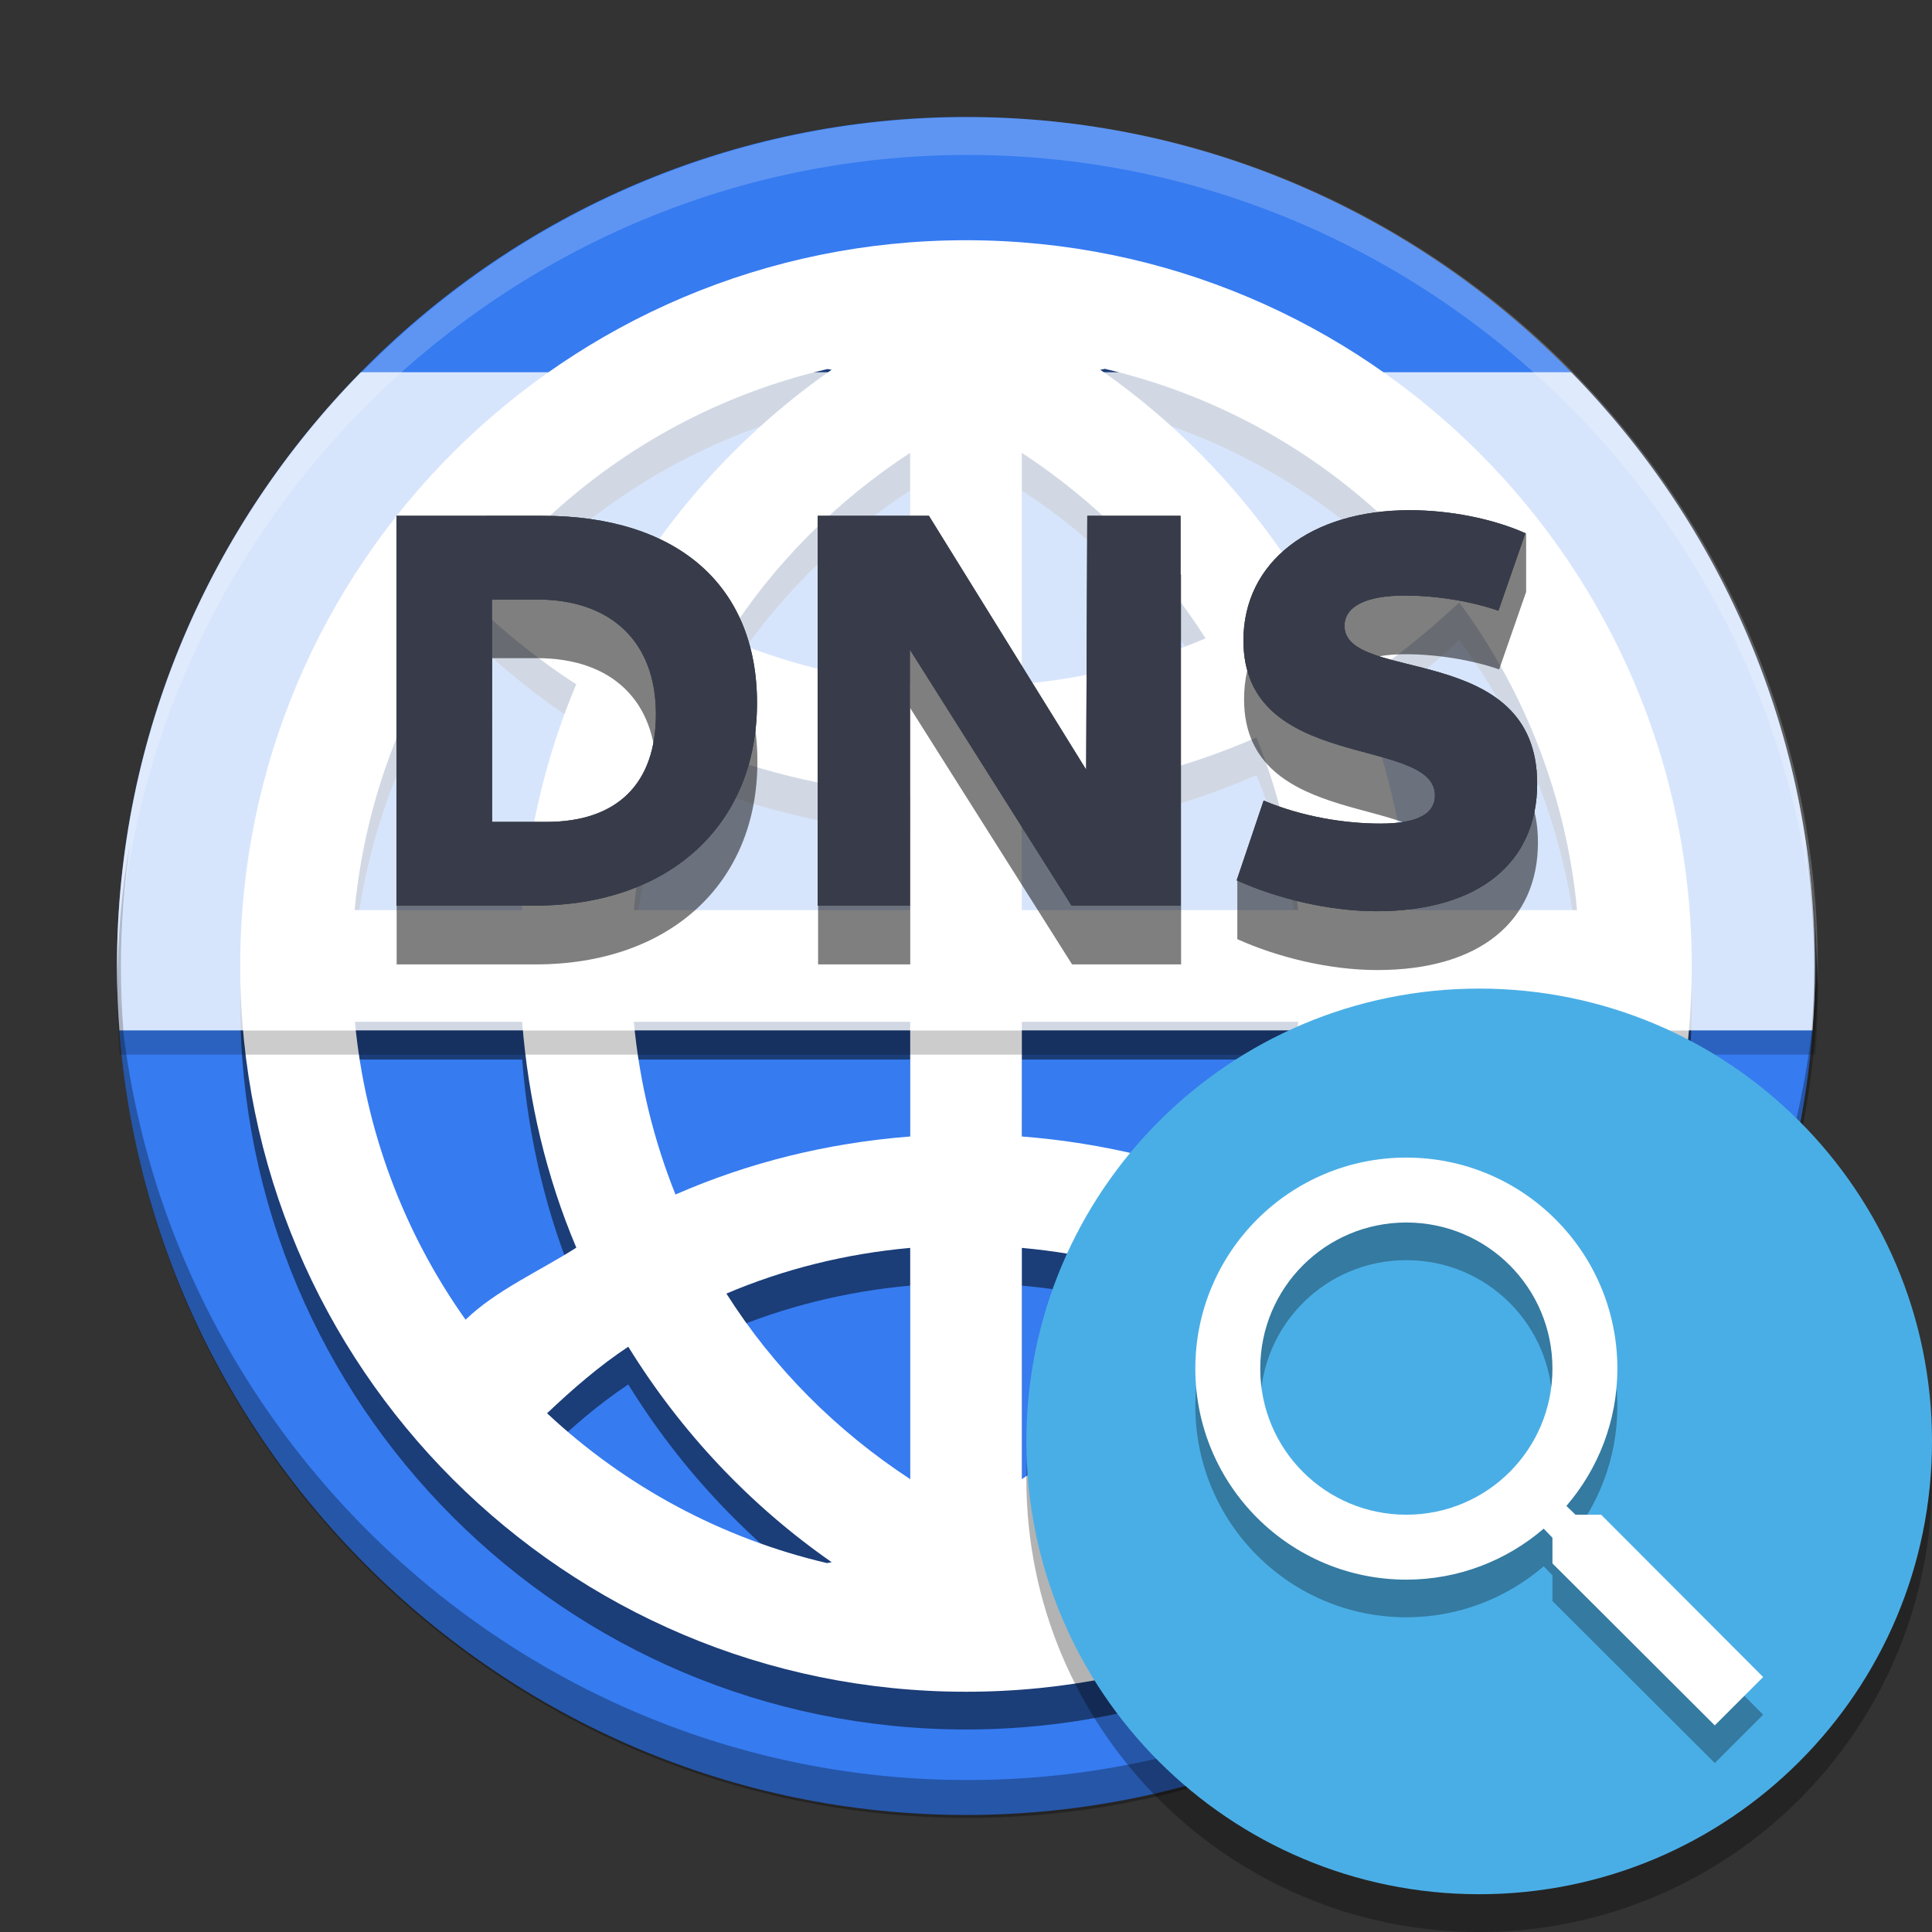 <svg width="512" height="512" version="1.1" viewBox="0 0 135.47 135.47" xmlns="http://www.w3.org/2000/svg" xmlns:xlink="http://www.w3.org/1999/xlink"><rect x="0" y="0" width="135.47" height="135.47" fill="#333333" stroke="none"/><path d="m67.733 8.202c-32.723 0-59.531 26.81-59.531 59.531s26.81 59.531 59.531 59.531 59.531-26.809 59.531-59.531c0-32.723-26.809-59.531-59.531-59.531z" color="#000000" color-rendering="auto" dominant-baseline="auto" fill="#367bf0" image-rendering="auto" shape-rendering="auto" solid-color="#000000" stroke-width=".353" style="font-feature-settings:normal;font-variant-alternates:normal;font-variant-caps:normal;font-variant-ligatures:normal;font-variant-numeric:normal;font-variant-position:normal;isolation:auto;mix-blend-mode:normal;shape-padding:0;text-decoration-color:#000000;text-decoration-line:none;text-decoration-style:solid;text-indent:0;text-orientation:mixed;text-transform:none;white-space:normal"/><path d="m67.733 19.489c-28.107 0-50.89 22.783-50.89 50.89 0 28.105 22.783 50.89 50.89 50.89 28.105 0 50.89-22.783 50.89-50.89s-22.783-50.89-50.89-50.89zm9.738 9.019c7.373 1.723 14.162 5.357 19.682 10.538-1.792 1.685-3.68 3.272-5.739 4.636-3.678-5.958-8.524-11.117-14.264-15.11 0.11-0.023 0.219-0.031 0.321-0.064zm-19.448 0.015c0.094 0.026 0.196 0.026 0.291 0.048-5.739 3.994-10.587 9.152-14.264 15.11-2.067-1.363-3.947-2.951-5.739-4.636 5.53-5.181 12.329-8.81 19.713-10.523zm5.795 5.872v16.216c-4.534-0.408-8.872-1.496-12.888-3.204 3.303-5.214 7.719-9.629 12.888-13.012zm7.829 0c5.166 3.384 9.583 7.798 12.885 13.012-4.016 1.708-8.354 2.796-12.885 3.204zm-38.506 10.477c2.263 2.105 4.644 4.078 7.266 5.754-2.082 4.924-3.367 10.262-3.797 15.836h-11.744c0.739-7.816 3.601-15.284 8.275-21.591zm69.183 0.015c4.666 6.305 7.523 13.767 8.259 21.575h-11.728c-0.431-5.574-1.715-10.913-3.797-15.836 2.615-1.677 5.003-3.642 7.266-5.739zm-54.961 9.465c5.104 2.24 10.647 3.616 16.458 4.072v8.038h-19.379c0.392-4.243 1.394-8.305 2.921-12.11zm40.743 0c1.526 3.805 2.528 7.867 2.921 12.11h-19.376v-8.038c5.808-0.456 11.351-1.832 16.456-4.072zm-63.22 19.942h11.728c0.431 5.574 1.715 10.913 3.797 15.836-2.521 1.613-5.653 3-7.765 5.051-4.376-6.162-7.052-13.367-7.76-20.888zm19.558 0h19.379v8.04c-5.811 0.454-11.353 1.83-16.458 4.07-1.526-3.805-2.528-7.867-2.921-12.11zm27.208 0h19.376c-0.392 4.243-1.394 8.305-2.921 12.11-5.104-2.24-10.647-3.616-16.456-4.07zm27.205 0h11.744c-0.744 7.837-3.621 15.321-8.323 21.639-2.26-2.108-4.595-4.126-7.217-5.803 2.082-4.924 3.367-10.262 3.797-15.836zm-35.034 15.852v16.216c-5.168-3.384-9.585-7.798-12.888-13.012 4.016-1.708 8.354-2.796 12.888-3.204zm7.829 0c4.531 0.408 8.869 1.496 12.885 3.204-3.303 5.214-7.719 9.629-12.885 13.012zm-27.598 6.929c3.678 5.958 8.524 11.117 14.264 15.11-0.11 0.023-0.219 0.031-0.321 0.064-7.353-1.72-14.123-5.344-19.636-10.507 1.786-1.69 3.634-3.303 5.693-4.666zm47.365 0c2.059 1.363 3.947 2.951 5.739 4.636-5.53 5.181-12.329 8.81-19.713 10.523-0.094-0.025-0.196-0.025-0.291-0.048 5.739-3.994 10.587-9.152 14.264-15.11z" opacity=".5" stroke-width=".652"/><path d="m67.733 16.844c-28.107 0-50.89 22.783-50.89 50.89 0 28.105 22.783 50.89 50.89 50.89 28.105 0 50.89-22.783 50.89-50.89s-22.783-50.89-50.89-50.89zm9.738 9.019c7.373 1.723 14.162 5.357 19.682 10.538-1.792 1.685-3.68 3.272-5.739 4.636-3.678-5.958-8.524-11.117-14.264-15.11 0.11-0.023 0.219-0.031 0.321-0.064zm-19.448 0.015c0.094 0.026 0.196 0.026 0.291 0.048-5.739 3.994-10.587 9.152-14.264 15.11-2.067-1.363-3.947-2.951-5.739-4.636 5.53-5.181 12.329-8.81 19.713-10.523zm5.795 5.872v16.216c-4.534-0.408-8.872-1.496-12.888-3.204 3.303-5.214 7.719-9.629 12.888-13.012zm7.829 0c5.166 3.384 9.583 7.798 12.885 13.012-4.016 1.708-8.354 2.796-12.885 3.204zm-38.506 10.477c2.263 2.105 4.644 4.078 7.266 5.754-2.082 4.924-3.367 10.262-3.797 15.836h-11.744c0.739-7.816 3.601-15.284 8.275-21.591zm69.183 0.015c4.666 6.305 7.523 13.767 8.259 21.575h-11.728c-0.431-5.574-1.715-10.913-3.797-15.836 2.615-1.677 5.003-3.642 7.266-5.739zm-54.961 9.465c5.104 2.24 10.647 3.616 16.458 4.072v8.038h-19.379c0.392-4.243 1.394-8.305 2.921-12.11zm40.743 0c1.526 3.805 2.528 7.867 2.921 12.11h-19.376v-8.038c5.808-0.456 11.351-1.832 16.456-4.072zm-63.22 19.942h11.728c0.431 5.574 1.715 10.913 3.797 15.836-2.521 1.613-5.653 3-7.765 5.051-4.376-6.162-7.052-13.367-7.76-20.888zm19.558 0h19.379v8.04c-5.811 0.454-11.353 1.83-16.458 4.07-1.526-3.805-2.528-7.867-2.921-12.11zm27.208 0h19.376c-0.392 4.243-1.394 8.305-2.921 12.11-5.104-2.24-10.647-3.616-16.456-4.07zm27.205 0h11.744c-0.744 7.837-3.621 15.321-8.323 21.639-2.26-2.108-4.595-4.126-7.217-5.803 2.082-4.924 3.367-10.262 3.797-15.836zm-35.034 15.852v16.216c-5.168-3.384-9.585-7.798-12.888-13.012 4.016-1.708 8.354-2.796 12.888-3.204zm7.829 0c4.531 0.408 8.869 1.496 12.885 3.204-3.303 5.214-7.719 9.629-12.885 13.012zm-27.598 6.929c3.678 5.958 8.524 11.117 14.264 15.11-0.11 0.023-0.219 0.03-0.321 0.064-7.353-1.72-14.123-5.344-19.636-10.507 1.786-1.69 3.634-3.303 5.693-4.666zm47.365 0c2.059 1.363 3.947 2.951 5.739 4.636-5.53 5.181-12.329 8.81-19.713 10.523-0.094-0.025-0.196-0.025-0.291-0.048 5.739-3.994 10.587-9.152 14.264-15.11z" fill="#fff" stroke-width=".652"/><path transform="scale(.265)" d="m31.064 251c-0.037 1.663-0.064 3.329-0.064 5 0 123.67 101.33 225 225 225s225-101.33 225-225c0-1.671-0.028-3.337-0.064-5-2.687 121.39-102.94 220-224.94 220s-222.25-98.612-224.94-220z" opacity=".3" stroke-width="1.333" style="font-feature-settings:normal;font-variant-alternates:normal;font-variant-caps:normal;font-variant-ligatures:normal;font-variant-numeric:normal;font-variant-position:normal;isolation:auto;mix-blend-mode:normal;shape-padding:0;text-decoration-color:#000000;text-decoration-line:none;text-decoration-style:solid;text-indent:0;text-orientation:mixed;text-transform:none;white-space:normal"/><path transform="scale(.265)" d="m256 31c-123.68 0-225 101.33-225 225 0 1.671 0.028 3.337 0.064 5 2.687-121.39 102.93-220 224.94-220 122 0 222.25 98.605 224.94 220 0.037-1.663 0.064-3.329 0.064-5 0-123.68-101.33-225-225-225z" fill="#fff" opacity=".2" stroke-width="1.333" style="font-feature-settings:normal;font-variant-alternates:normal;font-variant-caps:normal;font-variant-ligatures:normal;font-variant-numeric:normal;font-variant-position:normal;isolation:auto;mix-blend-mode:normal;shape-padding:0;text-decoration-color:#000000;text-decoration-line:none;text-decoration-style:solid;text-indent:0;text-orientation:mixed;text-transform:none;white-space:normal"/><path d="m25.304 26.099c-10.561 10.759-17.102 25.474-17.102 41.635 0 1.519 0.059 3.025 0.172 4.517h118.72c0.113-1.491 0.172-2.998 0.172-4.517 0-16.161-6.542-30.876-17.102-41.635z" fill="#fff" opacity=".8" stroke-width=".265" style="font-feature-settings:normal;font-variant-alternates:normal;font-variant-caps:normal;font-variant-ligatures:normal;font-variant-numeric:normal;font-variant-position:normal;isolation:auto;mix-blend-mode:normal;shape-padding:0;text-decoration-color:#000000;text-decoration-line:none;text-decoration-style:solid;text-indent:0;text-orientation:mixed;text-transform:none;white-space:normal"/><path d="m98.895 39.884c-6.935 0-11.663 3.625-11.663 9.142 0 9.299 13.436 6.66 13.436 10.876 0 1.261-1.182 1.97-3.822 1.97-2.482 0-5.477-0.473-8.196-1.615l-1.891 1.504v4.091c2.798 1.261 6.423 2.167 9.811 2.167 7.25 0 11.269-3.467 11.269-8.944 0-10.048-13.515-7.014-13.515-11.073 0-1.379 1.537-2.128 4.216-2.128 2.207 0 4.65 0.394 6.58 1.064l1.891-5.438v-4.091c-2.134-0.779-5.702 2.476-8.117 2.476zm-71.083 0.394v27.345h9.732c9.378 0 15.564-5.634 15.564-14.224 0-8.235-5.595-13.121-15.052-13.121zm29.552 0v27.345h6.462v-17.968l11.348 17.968h7.644v-27.345h-6.541l-0.079 17.81-11.033-17.81zm-22.854 5.871h3.152c5.241 0 8.354 2.995 8.354 8.038 0 4.886-2.719 7.566-7.684 7.566h-3.822z" opacity=".5"/><g transform="matrix(1.058 0 0 1.058 -3.971 -2.86)" stroke-width=".931" aria-label="DNS"><path d="m97.179 36.515c-6.551 0-11.018 3.425-11.018 8.636 0 8.785 12.693 6.291 12.693 10.274 0 1.191-1.117 1.861-3.611 1.861-2.345 0-5.174-0.447-7.742-1.526l-1.786 5.286c2.643 1.191 6.067 2.047 9.269 2.047 6.849 0 10.646-3.276 10.646-8.45 0-9.492-12.768-6.626-12.768-10.46 0-1.303 1.452-2.01 3.983-2.01 2.085 0 4.393 0.372 6.216 1.005l1.786-5.137c-2.159-0.968-5.025-1.526-7.668-1.526zm-67.152 0.373v25.833h9.194c8.859 0 14.704-5.323 14.704-13.438 0-7.78-5.286-12.396-14.22-12.396zm27.918 0v25.833h6.105v-16.974l10.721 16.974h7.221v-25.833h-6.179l-0.074 16.825-10.423-16.825zm-21.59 5.546h2.978c4.951 0 7.892 2.829 7.892 7.594 0 4.616-2.569 7.147-7.259 7.147h-3.61z" fill="#272a34"/><path d="m97.179 36.515c-6.551 0-11.018 3.425-11.018 8.636 0 8.785 12.693 6.291 12.693 10.274 0 1.191-1.117 1.861-3.611 1.861-2.345 0-5.174-0.447-7.742-1.526l-1.786 5.286c2.643 1.191 6.067 2.047 9.269 2.047 6.849 0 10.646-3.276 10.646-8.45 0-9.492-12.768-6.626-12.768-10.46 0-1.303 1.452-2.01 3.983-2.01 2.085 0 4.393 0.372 6.216 1.005l1.786-5.137c-2.159-0.968-5.025-1.526-7.668-1.526zm-67.152 0.373v25.833h9.194c8.859 0 14.704-5.323 14.704-13.438 0-7.78-5.286-12.396-14.22-12.396zm27.918 0v25.833h6.105v-16.974l10.721 16.974h7.221v-25.833h-6.179l-0.074 16.825-10.423-16.825zm-21.59 5.546h2.978c4.951 0 7.892 2.829 7.892 7.594 0 4.616-2.569 7.147-7.259 7.147h-3.61z" fill="#383c4a"/></g><path transform="scale(.265)" d="m477.61 223.22c1.56 10.604 2.379 21.439 2.379 32.457 0 5.715-0.222 11.384-0.648 16.996h-446.69c-0.427-5.612-0.648-11.281-0.648-16.996 0-11.014 0.818-21.846 2.377-32.447-2.216 12.601-3.377 25.552-3.377 38.76 0 5.741 0.222 11.434 0.65 17.07h448.69c0.429-5.637 0.65-11.329 0.65-17.07 0-13.211-1.162-26.166-3.379-38.77z" opacity=".2" style="font-feature-settings:normal;font-variant-alternates:normal;font-variant-caps:normal;font-variant-ligatures:normal;font-variant-numeric:normal;font-variant-position:normal;isolation:auto;mix-blend-mode:normal;shape-padding:0;text-decoration-color:#000000;text-decoration-line:none;text-decoration-style:solid;text-indent:0;text-orientation:mixed;text-transform:none;white-space:normal"/><path d="m135.47 103.72c0 17.536-14.215 31.751-31.751 31.751-17.536 0-31.751-14.215-31.751-31.751s14.215-31.751 31.751-31.751c17.536 0 31.751 14.215 31.751 31.751z" opacity=".3" stroke-width=".188"/><path d="m135.47 101.07c0 17.536-14.215 31.751-31.751 31.751-17.536 0-31.751-14.215-31.751-31.751 0-17.536 14.215-31.751 31.751-31.751 17.536 0 31.751 14.215 31.751 31.751z" fill="#4aaee6" stroke-width=".188"/><path d="m112.27 108.85h-1.798l-0.638-0.615c2.231-2.595 3.574-5.964 3.574-9.63 0-8.172-6.624-14.796-14.797-14.796-8.172 0-14.796 6.624-14.796 14.796 0 8.173 6.624 14.798 14.796 14.798 3.665 0 7.034-1.343 9.63-3.574l0.615 0.637v1.798l11.382 11.36 3.392-3.391zm-13.659 0c-5.668 0-10.244-4.576-10.244-10.245 0-5.668 4.576-10.244 10.244-10.244 5.669 0 10.245 4.576 10.245 10.244 0 5.669-4.576 10.245-10.245 10.245z" opacity=".3" stroke-width=".188"/><path d="m112.27 106.21h-1.798l-0.638-0.615c2.231-2.595 3.574-5.964 3.574-9.63 0-8.172-6.624-14.796-14.797-14.796-8.172 0-14.796 6.624-14.796 14.796 0 8.173 6.624 14.798 14.796 14.798 3.665 0 7.034-1.343 9.63-3.574l0.615 0.637v1.798l11.382 11.36 3.392-3.391zm-13.659 0c-5.668 0-10.244-4.576-10.244-10.245 0-5.668 4.576-10.244 10.244-10.244 5.669 0 10.245 4.576 10.245 10.244 0 5.669-4.576 10.245-10.245 10.245z" fill="#fff" stroke-width=".188"/></svg>
